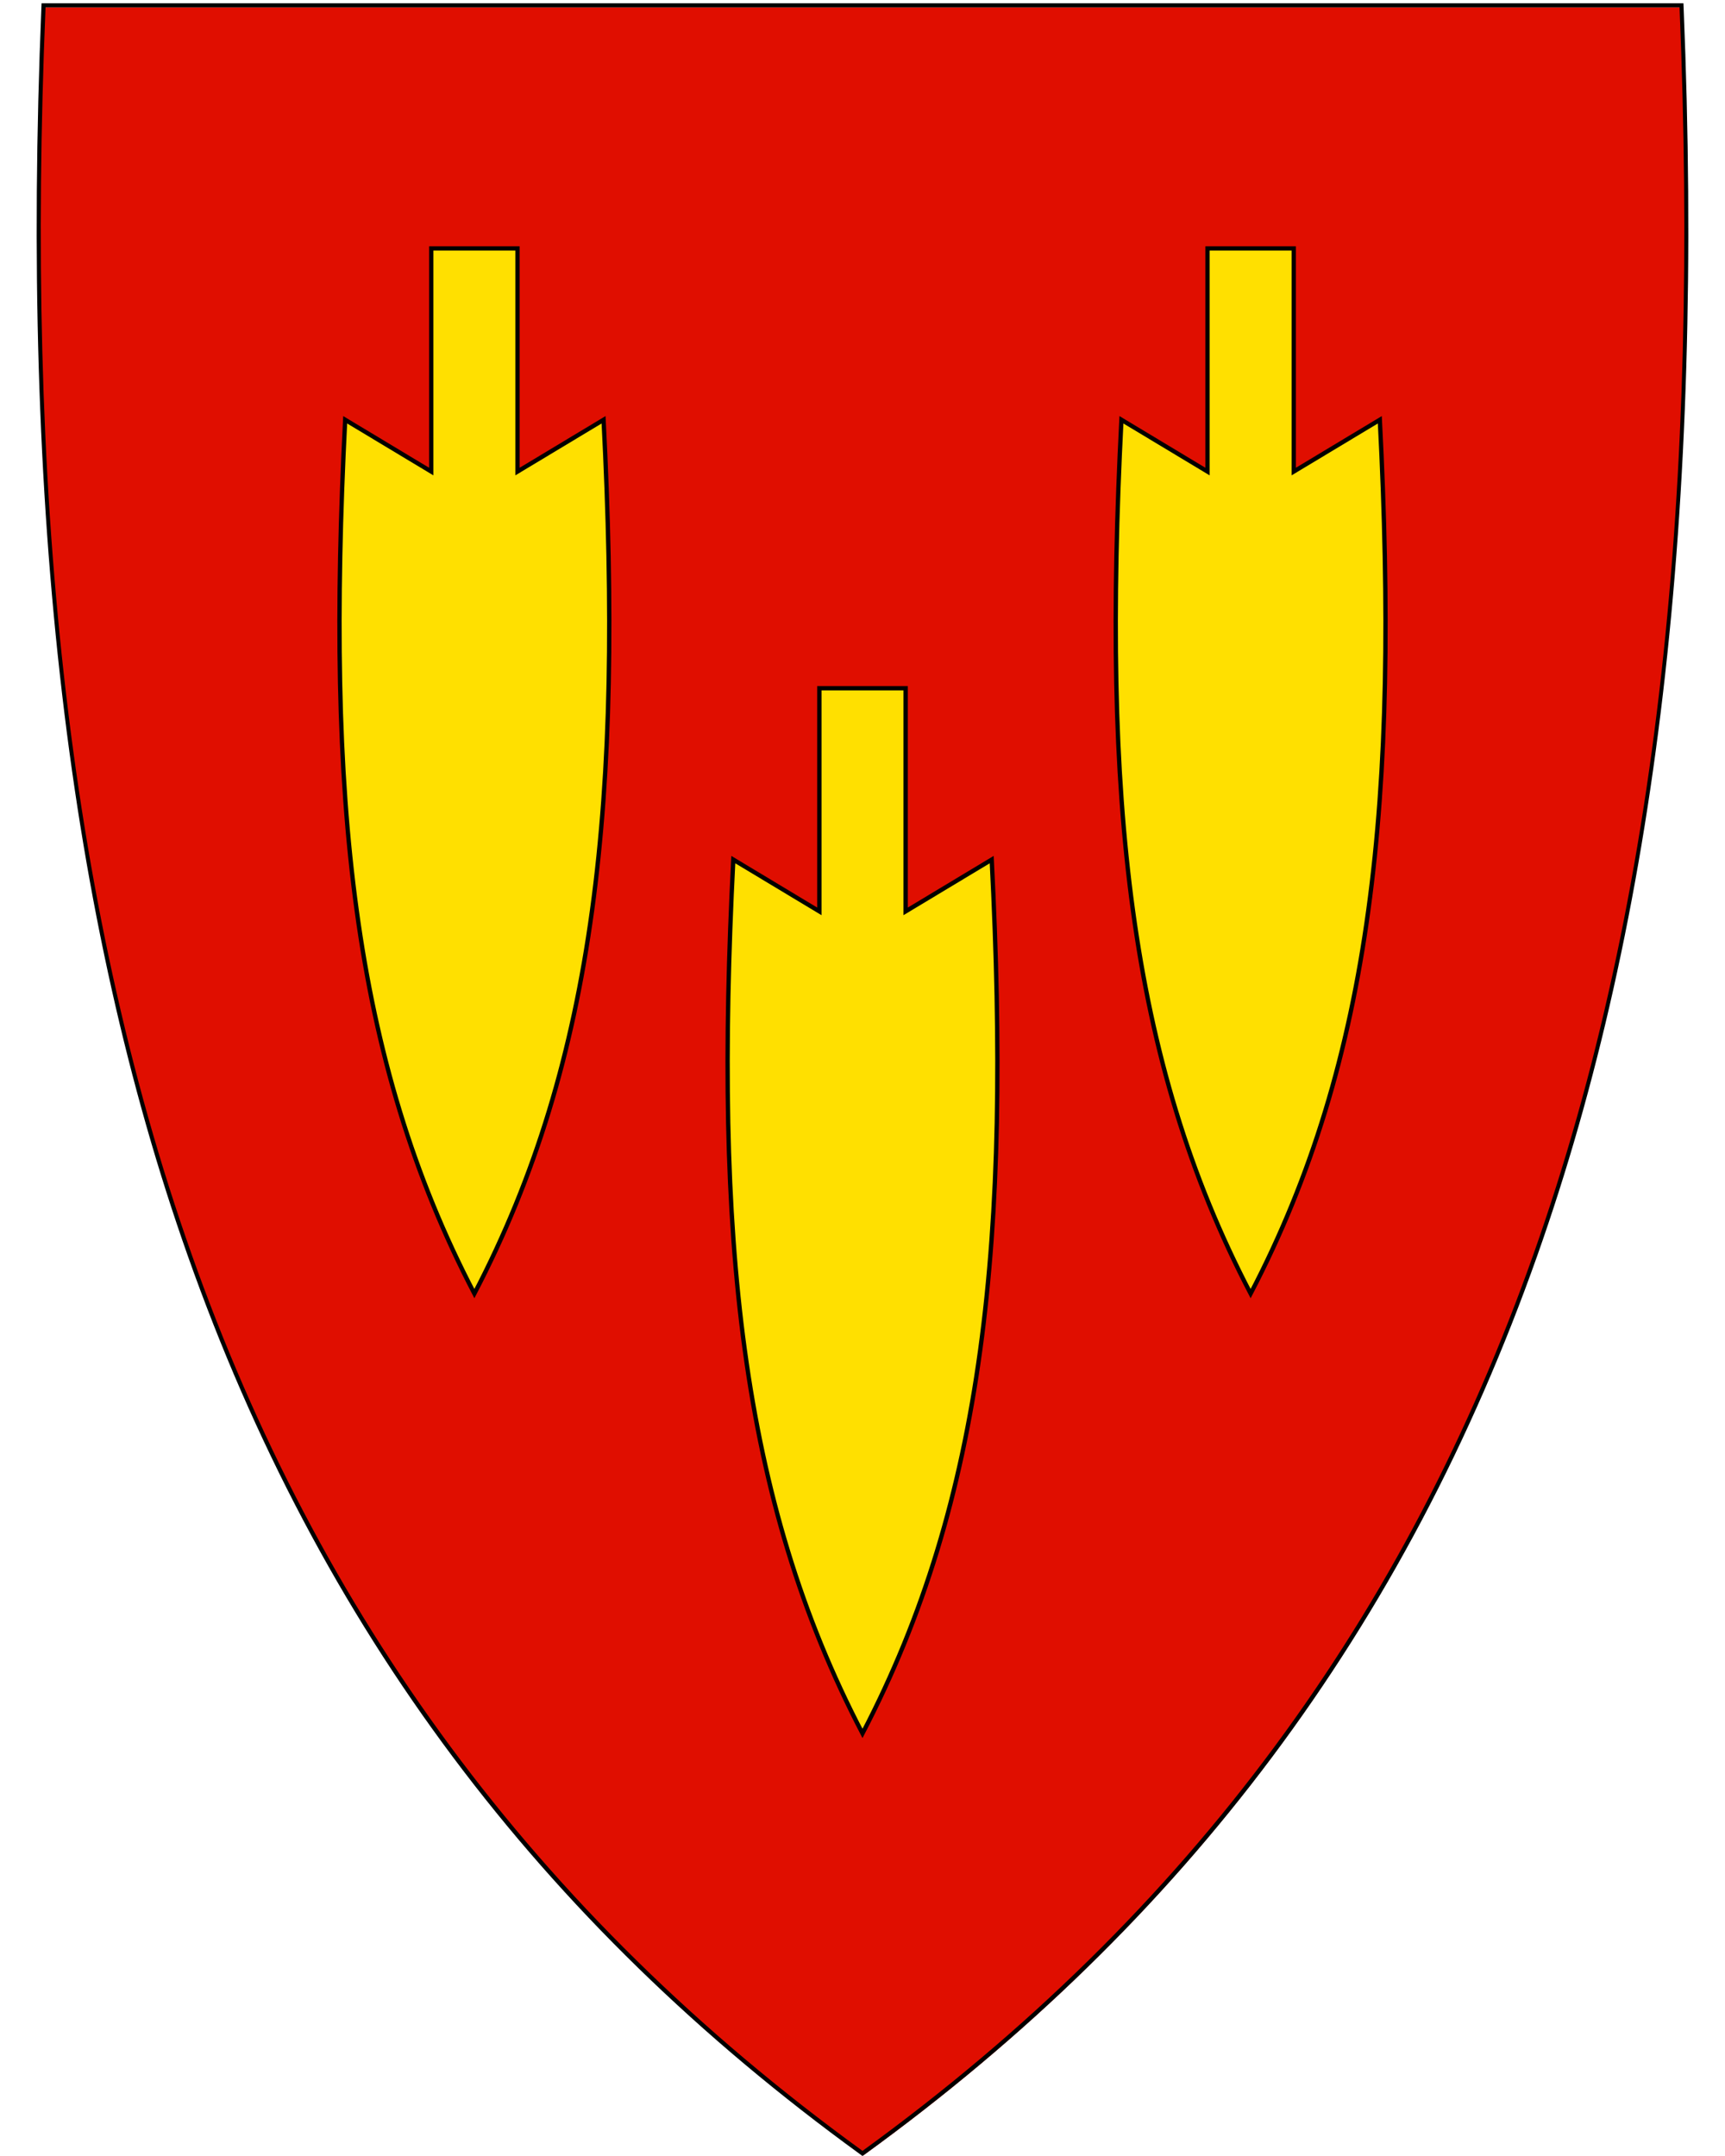 <svg xmlns:dc="http://purl.org/dc/elements/1.1/" xmlns:cc="http://creativecommons.org/ns#" xmlns:rdf="http://www.w3.org/1999/02/22-rdf-syntax-ns#" xmlns:svg="http://www.w3.org/2000/svg" xmlns="http://www.w3.org/2000/svg" xml:space="preserve" enable-background="new 30.5 31.5 412 533" viewBox="30.5 31.5 400 500" height="500" width="400" y="0" x="0" version="1.1" id="svg2">
  <defs id="defs6"/>
  <path d="M230.44 531.14C156.12 477.22 105.18 409.12 74.7 322.98 47.06 244.88 35.97 150.23 40.79 33.63l0.02-0.46 379.82 0 0.02 0.46c4.81 116.6-6.28 211.24-33.91 289.35C356.26 409.12 305.32 477.22 231 531.14l-0.28 0.2-0.28-0.2z" id="path8" fill="#e00e00"/>
  <path d="M419.96 33.21C429.03 252.66 383.7 419.16 230.5 530.31 77.31 419.16 31.99 252.66 41.06 33.21l189.45 0 189.45 0m0.92-0.95-0.92 0-189.45 0-189.45 0-0.92 0-0.04 0.92c-4.82 116.66 6.28 211.36 33.93 289.52 30.51 86.24 81.51 154.41 155.91 208.39l0.56 0.41 0.56-0.41C305.46 477.11 356.46 408.94 386.97 322.7 414.62 244.54 425.72 149.84 420.9 33.18l-0.04-0.92 0 0z" id="path10"/>
  <path id="path4483" d="m200.54 230.85 19.96 12.01 0-51.75c6.67 0 13.33 0 20 0l0 51.75 19.96-12.01C264.91 318.48 258.86 379.17 230.5 433.5 202.14 379.17 196.09 318.48 200.54 230.85Z" style="fill-rule:evenodd;fill:#ffe000;stroke:#000"/>
  <path id="path4495" d="m110.54 128.85 19.96 12.01 0-51.75c6.67 0 13.33 0 20 0l0 51.75 19.96-12.01C174.91 216.48 168.86 277.17 140.5 331.5 112.14 277.17 106.09 216.48 110.54 128.85Z" style="fill-rule:evenodd;fill:#ffe000;stroke:#000"/>
  <path d="m290.54 128.85 19.96 12.01 0-51.75c6.67 0 13.33 0 20 0l0 51.75 19.96-12.01C354.91 216.48 348.86 277.17 320.5 331.5 292.14 277.17 286.09 216.48 290.54 128.85Z" id="path4497" style="fill-rule:evenodd;fill:#ffe000;stroke:#000"/>
</svg>
